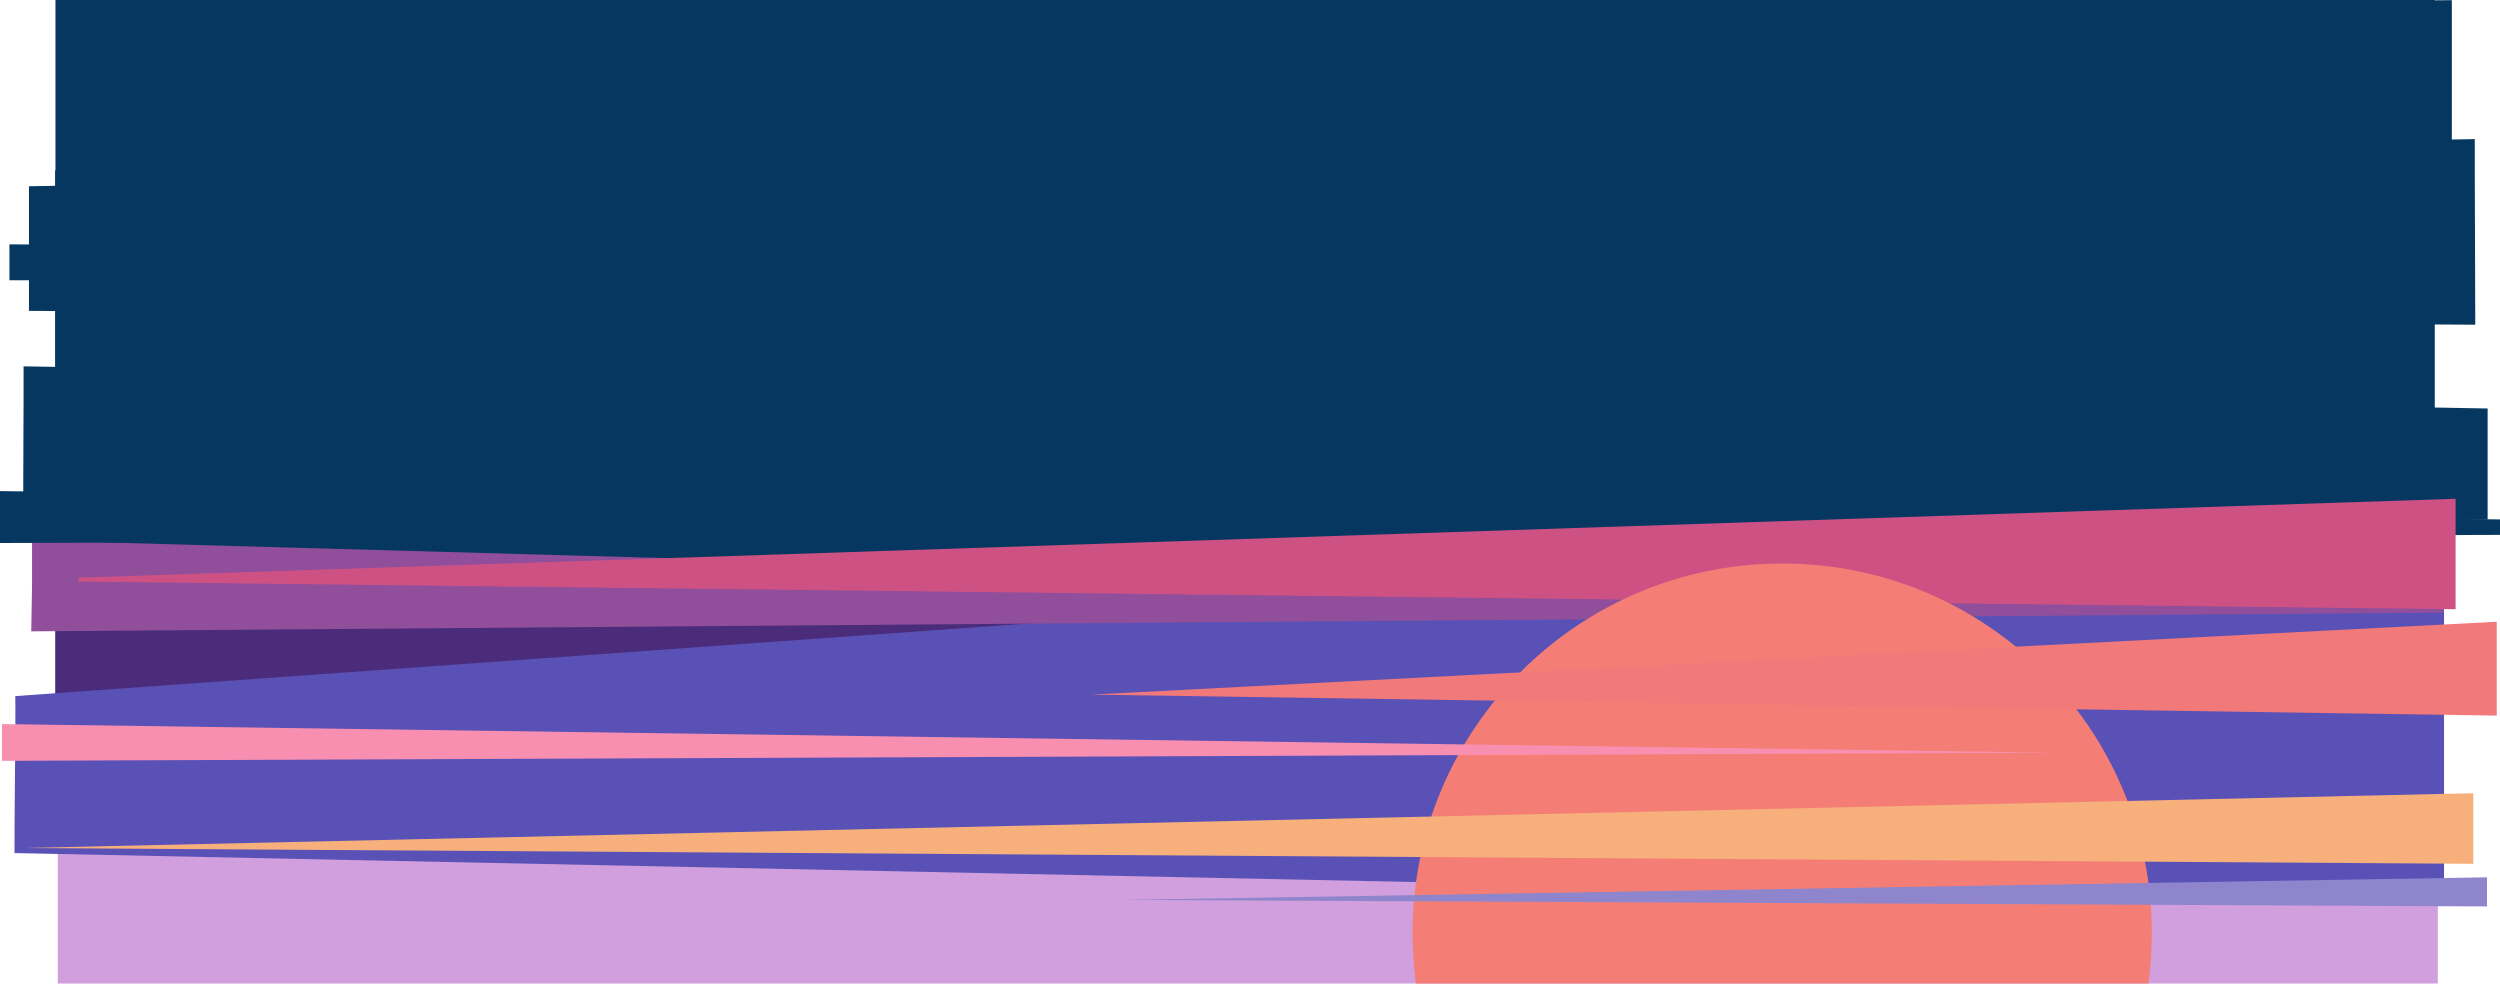 <?xml version="1.0" encoding="utf-8"?>
<!-- Generator: Adobe Illustrator 22.1.0, SVG Export Plug-In . SVG Version: 6.00 Build 0)  -->
<svg version="1.1" id="Layer_1" xmlns="http://www.w3.org/2000/svg" xmlns:xlink="http://www.w3.org/1999/xlink" x="0px" y="0px"
	 viewBox="0 0 1536.8 604.6" style="enable-background:new 0 0 1536.8 604.6;" xml:space="preserve">
<style type="text/css">
	.st0{fill:#D19FDD;}
	.st1{fill:#063760;}
	.st2{fill:#4A2C7A;}
	.st3{fill:#5A51B7;}
	.st4{fill:#914E9B;}
	.st5{fill:#CE5184;}
	.st6{fill:#F47E76;}
	.st7{fill:#F98FB0;}
	.st8{fill:#8F85CC;}
	.st9{fill:#F7B07C;}
	.st10{fill:#F27979;}
</style>
<path class="st0" d="M35.5,402.7h1463.1v201.9H35.5V402.7z"/>
<path class="st1" d="M34.1,0h1462.6v468.7H34.1V0z"/>
<path class="st2" d="M34.1,312.5h1462.6v156.2H34.1V312.5z"/>
<path class="st1" d="M1507.2,0.1v119.3l-35.6-1v260.3H33.9v-274h962.3l-319.3-9.2l809-95.2L1507.2,0.1L1507.2,0.1z"/>
<path class="st1" d="M17.8,191.1v-76.6l1503.5-29c-0.1,20.3,0.3,84.8,0.3,114.1L17.8,191.1z"/>
<path class="st3" d="M9.4,427.9c0.3,16.5-0.6,74.5-0.5,96.5l1493.5,30.9V320.9L9.4,427.9z"/>
<path class="st4" d="M1502.1,376.6v-3L19.7,332.2v27.6c0,2.3-0.3,14.4-0.5,28.3L1502.1,376.6L1502.1,376.6z"/>
<path class="st1" d="M1529.2,319.4v-68.3L14.5,225.2c0.1,18.1-0.3,75.5-0.3,101.6L1529.2,319.4z"/>
<path class="st1" d="M1536.8,319.3L0,301.9v31.9l1536.8-5V319.3z M1512.5,162.6v-0.5L5.8,150.2v22.1l1506.5-3.4
	C1512.4,165.8,1512.5,163.2,1512.5,162.6L1512.5,162.6z"/>
<path class="st5" d="M48.3,355.1v2.4l1461.2,17v-67.9L48.3,355.1z"/>
<path class="st6" d="M1322.8,573.6c0-125.5-101.7-227.2-227.2-227.2S868.3,448.1,868.3,573.6c0,10.5,0.7,20.8,2.1,31h450.3
	C1322,594.5,1322.8,584.1,1322.8,573.6z"/>
<path class="st7" d="M1.2,445.1v22.6l1262.5-5L1.2,445.1z"/>
<path class="st8" d="M1528.8,550.8v-11.5l-838.9,13.9l838.9,4V550.8z"/>
<path class="st9" d="M1520.4,487.6L13.6,521.3l1506.8,9.7V487.6z"/>
<path class="st10" d="M1534.8,382.2v57.7L670.7,427L1534.8,382.2L1534.8,382.2z"/>
</svg>
